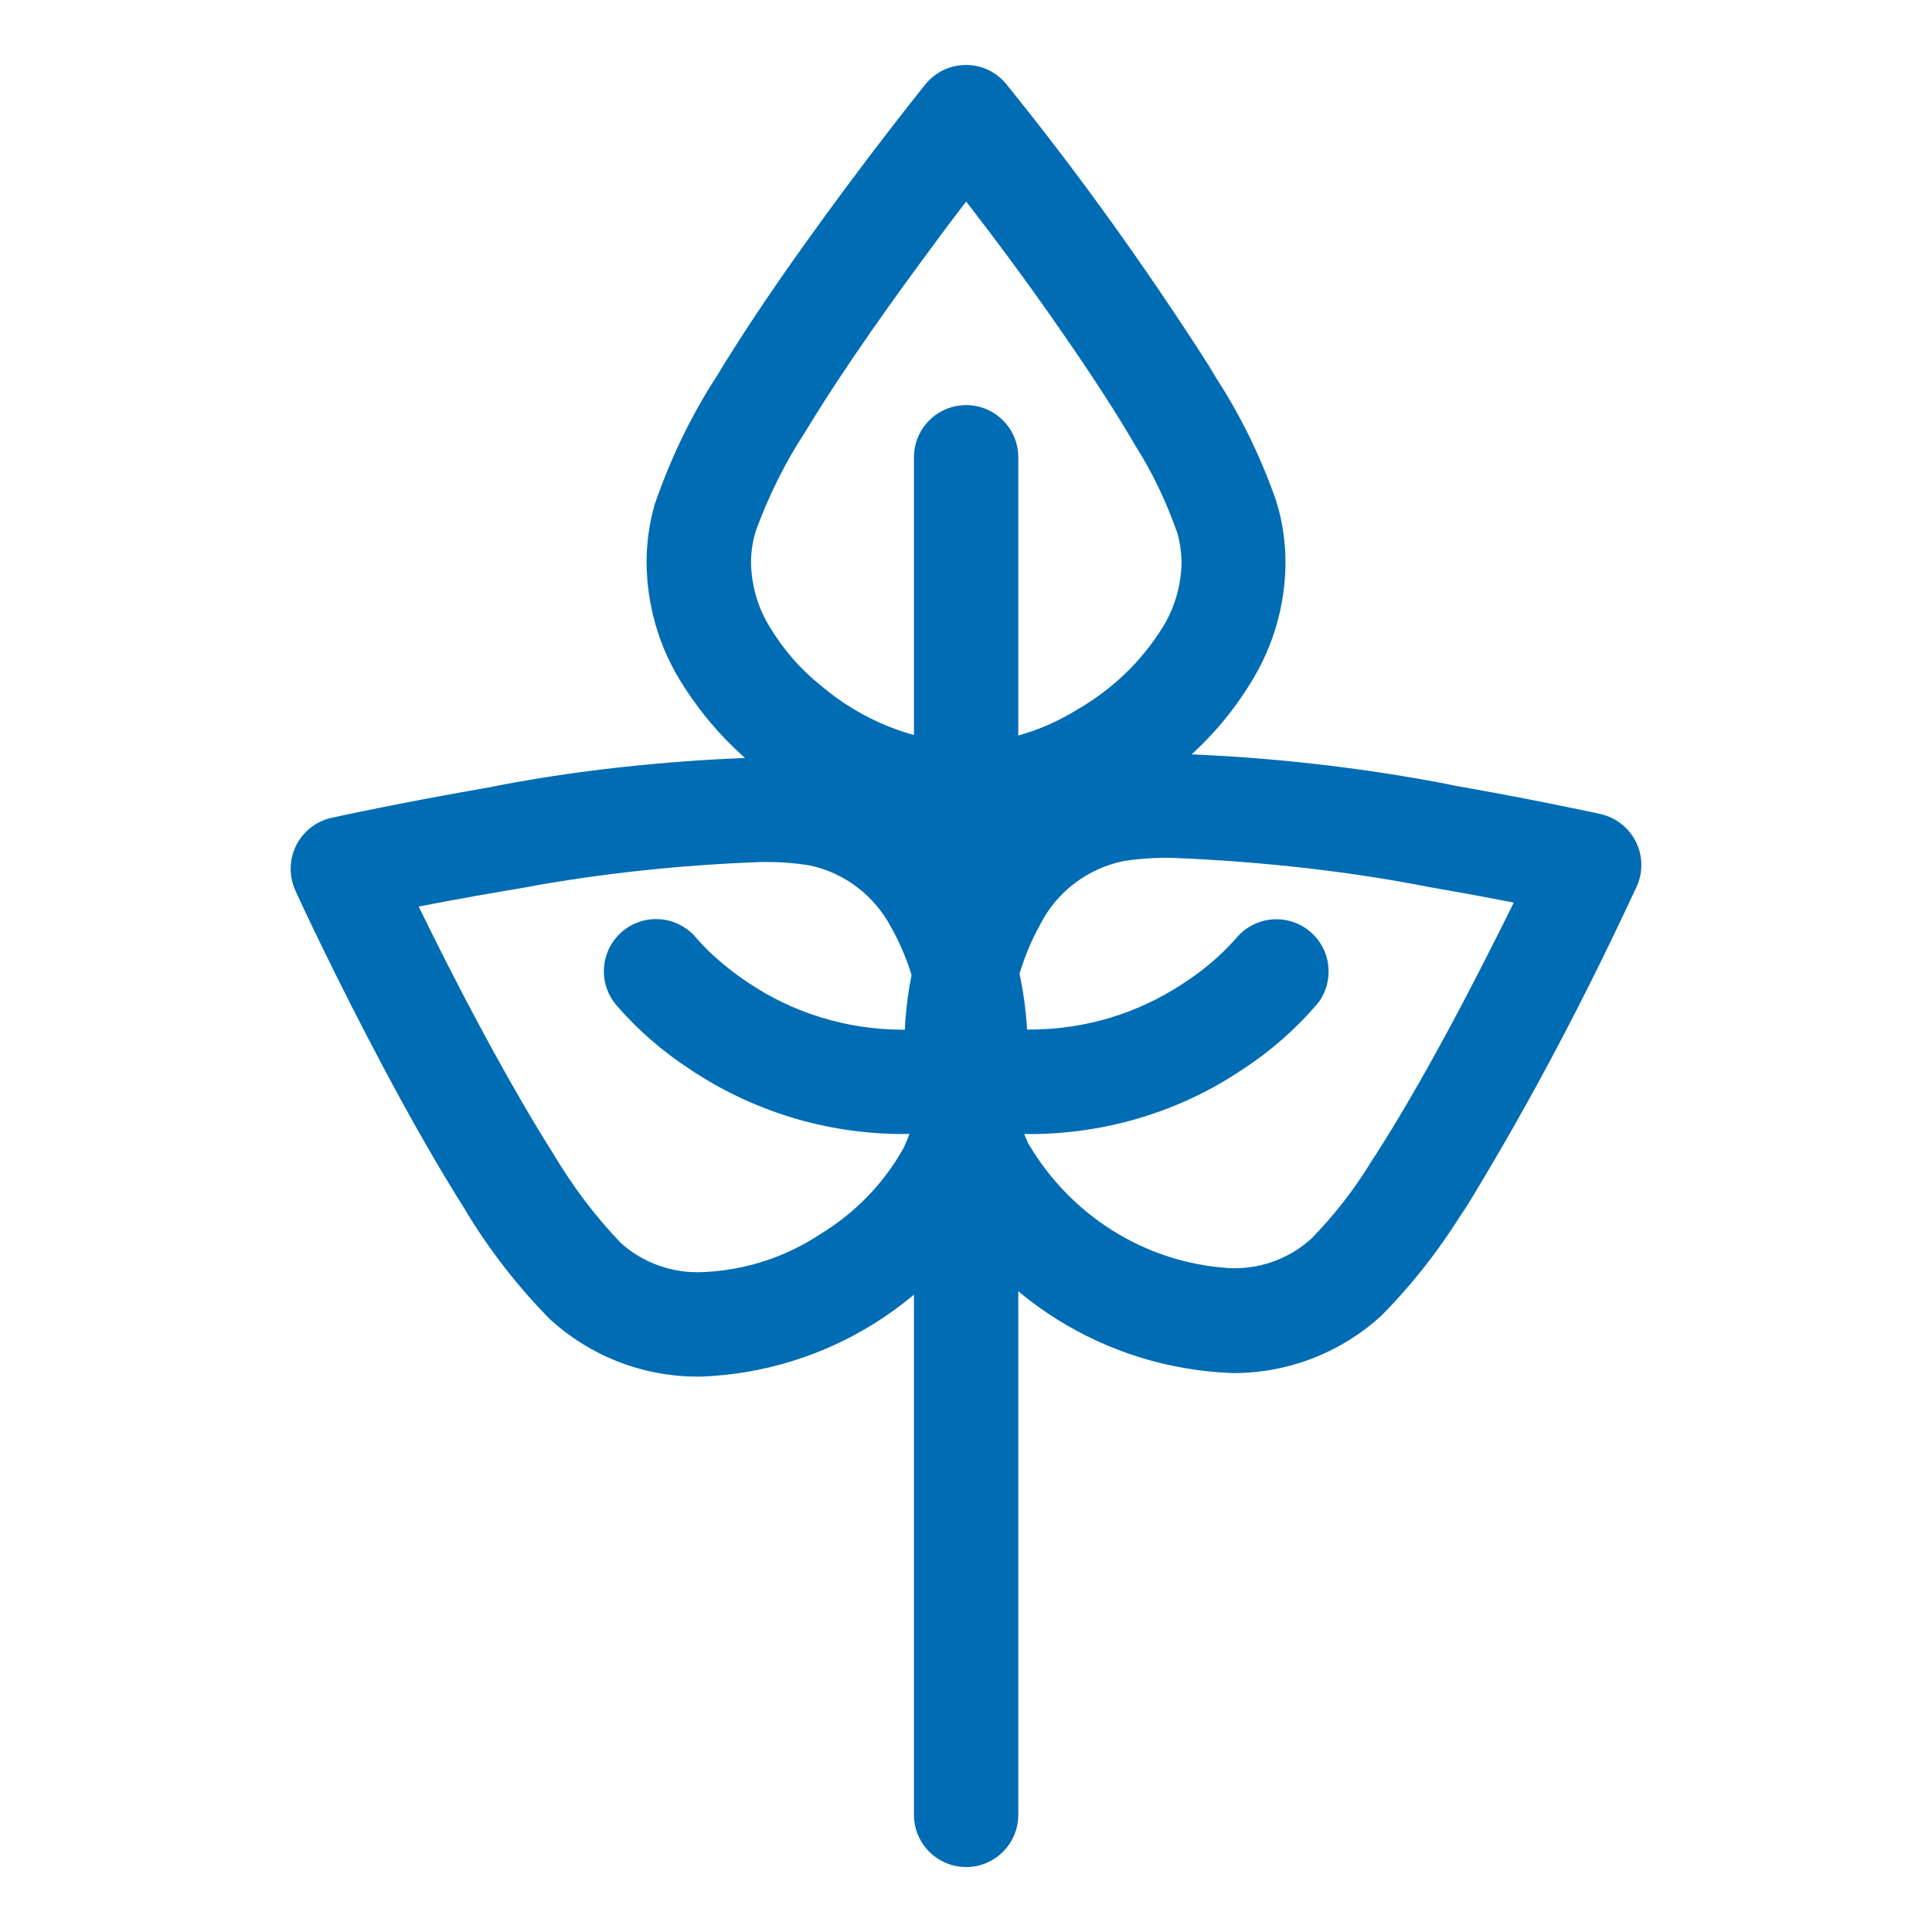 <!-- Generated by IcoMoon.io -->
<svg version="1.1" xmlns="http://www.w3.org/2000/svg" width="32" height="32" viewBox="0 0 32 32">
<title>icon-sidebar-forestale</title>
<path fill="#006cb4" d="M16.002 30.924c-0.477-0.001-0.864-0.387-0.864-0.864v-22.486c0-0.477 0.387-0.864 0.864-0.864s0.864 0.387 0.864 0.864v22.485c0 0 0 0 0 0 0 0.478-0.387 0.865-0.864 0.866h-0z"></path>
<path fill="#006cb4" d="M16.002 14.043v0c-0.995-0.027-1.917-0.316-2.707-0.8l0.024 0.014c-0.861-0.493-1.561-1.176-2.060-1.995l-0.014-0.025c-0.331-0.549-0.529-1.21-0.536-1.917v-0.002c0-0.349 0.052-0.686 0.146-1.004l-0.006 0.025c0.277-0.796 0.617-1.484 1.030-2.121l-0.023 0.038c0.393-0.652 0.895-1.407 1.497-2.247 0.934-1.308 1.807-2.403 1.972-2.61v0c0.16-0.197 0.402-0.323 0.674-0.323s0.514 0.125 0.672 0.321l0.001 0.002 0.022 0.028c1.141 1.409 2.277 2.986 3.325 4.625l0.126 0.211c0.39 0.599 0.731 1.287 0.986 2.015l0.021 0.068c0.088 0.293 0.14 0.63 0.14 0.979v0c-0.006 0.709-0.205 1.371-0.547 1.936l0.010-0.017c-0.342 0.575-0.767 1.061-1.265 1.461l-0.011 0.008c-0.477 0.388-1.026 0.715-1.619 0.955l-0.043 0.015c-0.537 0.22-1.16 0.351-1.812 0.359l-0.003 0zM16.002 3.339c-0.178 0.231-0.354 0.463-0.525 0.699-0.617 0.827-1.491 2.040-2.142 3.119-0.315 0.479-0.593 1.030-0.807 1.611l-0.018 0.056c-0.045 0.149-0.071 0.32-0.071 0.497 0 0.001 0 0.001 0 0.002v-0c0.008 0.391 0.121 0.755 0.312 1.065l-0.005-0.009c0.233 0.387 0.521 0.715 0.859 0.983l0.007 0.006c0.646 0.546 1.474 0.896 2.381 0.949l0.011 0.001h0.013c0.67-0.031 1.287-0.232 1.816-0.56l-0.016 0.009c0.598-0.339 1.086-0.808 1.437-1.371l0.010-0.017c0.185-0.302 0.298-0.665 0.306-1.054l0-0.002c-0.001-0.179-0.027-0.351-0.075-0.514l0.003 0.013c-0.191-0.541-0.419-1.008-0.693-1.442l0.017 0.029c-0.309-0.533-0.713-1.158-1.199-1.859-0.593-0.864-1.211-1.684-1.621-2.213z"></path>
<path fill="#006cb4" d="M11.6 22.801c-0.012 0-0.027 0-0.041 0-0.942 0-1.8-0.358-2.446-0.946l0.003 0.003c-0.53-0.537-0.999-1.137-1.393-1.787l-0.024-0.043c-0.408-0.645-0.862-1.432-1.344-2.34-0.788-1.481-1.399-2.789-1.462-2.938v0c-0.050-0.106-0.079-0.23-0.079-0.36 0-0.412 0.288-0.757 0.673-0.844l0.006-0.001c0.119-0.027 1.199-0.26 2.577-0.498 1.339-0.27 2.904-0.45 4.502-0.501l0.045-0.001c0.025-0 0.055-0.001 0.084-0.001 0.355 0 0.703 0.030 1.042 0.087l-0.037-0.005c0.58 0.107 1.092 0.344 1.523 0.679l-0.008-0.006c0.416 0.325 0.761 0.718 1.023 1.166l0.010 0.019c0.482 0.834 0.767 1.835 0.767 2.902 0 0.021-0 0.043-0 0.064l0-0.003c0 0.026 0.001 0.056 0.001 0.087 0 0.817-0.187 1.59-0.519 2.279l0.014-0.031c-0.983 1.749-2.792 2.932-4.884 3.018l-0.012 0zM6.935 15.016c0.127 0.26 0.257 0.522 0.386 0.778 0.464 0.92 1.161 2.238 1.838 3.307 0.333 0.561 0.703 1.046 1.122 1.485l-0.003-0.003c0.335 0.303 0.782 0.489 1.272 0.489 0.022 0 0.045-0 0.067-0.001l-0.003 0h0.013c0.733-0.029 1.406-0.26 1.972-0.638l-0.014 0.009c0.579-0.352 1.046-0.835 1.371-1.409l0.010-0.019c0.205-0.438 0.325-0.952 0.325-1.494 0-0.025-0-0.050-0.001-0.075l0 0.004c0-0.012 0-0.027 0-0.041 0-0.749-0.195-1.453-0.537-2.063l0.011 0.021c-0.277-0.528-0.771-0.911-1.359-1.033l-0.013-0.002c-0.208-0.034-0.447-0.054-0.691-0.054-0.025 0-0.050 0-0.075 0.001l0.004-0h-0.028c-1.346 0.049-2.621 0.188-3.866 0.412l0.164-0.025c-0.627 0.105-1.294 0.218-1.967 0.351z"></path>
<path fill="#006cb4" d="M20.405 22.741v0h-0.021c-2.104-0.087-3.913-1.27-4.881-2.989l-0.015-0.029c-0.321-0.659-0.508-1.434-0.508-2.253 0-0.031 0-0.061 0.001-0.092l-0 0.005c-0-0.018-0-0.038-0-0.059 0-1.067 0.285-2.068 0.782-2.931l-0.015 0.028c0.272-0.467 0.617-0.861 1.025-1.178l0.009-0.007c0.423-0.33 0.935-0.566 1.493-0.67l0.021-0.003c0.302-0.053 0.651-0.083 1.006-0.083 0.029 0 0.059 0 0.088 0.001l-0.004-0c1.644 0.053 3.209 0.233 4.731 0.534l-0.184-0.030c1.327 0.228 2.378 0.455 2.574 0.497v0c0.391 0.088 0.679 0.433 0.679 0.844 0 0.131-0.029 0.255-0.081 0.367l0.002-0.005-0.015 0.031c-0.973 2.094-1.905 3.814-2.928 5.473l0.13-0.227c-0.418 0.693-0.887 1.293-1.418 1.831l0.001-0.001c-0.645 0.588-1.507 0.948-2.453 0.948-0.007 0-0.013-0-0.020-0h0.001zM19.376 14.208c-0.020-0-0.043-0-0.067-0-0.247 0-0.49 0.020-0.726 0.057l0.026-0.003c-0.602 0.125-1.095 0.508-1.367 1.026l-0.005 0.011c-0.331 0.588-0.526 1.29-0.526 2.038 0 0.016 0 0.031 0 0.047l-0-0.002c-0 0.022-0.001 0.047-0.001 0.073 0 0.541 0.12 1.054 0.335 1.514l-0.009-0.022c0.691 1.172 1.912 1.968 3.324 2.057l0.012 0.001h0.013c0.019 0.001 0.041 0.001 0.063 0.001 0.49 0 0.937-0.186 1.274-0.491l-0.002 0.001c0.356-0.364 0.675-0.768 0.948-1.204l0.017-0.030c0.34-0.516 0.719-1.157 1.129-1.901 0.504-0.916 0.96-1.827 1.259-2.431-0.485-0.095-0.967-0.183-1.43-0.263-1.236-0.244-2.694-0.415-4.18-0.476l-0.059-0.002h-0.027z"></path>
<path fill="#006cb4" d="M14.967 18.783v0c-0 0-0 0-0.001 0-1.309 0-2.526-0.395-3.538-1.072l0.023 0.015c-0.482-0.312-0.896-0.675-1.253-1.089l-0.006-0.008c-0.118-0.147-0.19-0.335-0.19-0.541 0-0.478 0.387-0.865 0.865-0.865 0.272 0 0.515 0.126 0.674 0.322l0.001 0.002 0.008 0.008 0.031 0.035c0.032 0.035 0.085 0.092 0.158 0.164 0.199 0.19 0.416 0.364 0.648 0.518l0.017 0.011c0.719 0.484 1.604 0.772 2.556 0.772 0.003 0 0.007 0 0.010 0h-0.001c0.331-0.001 0.654-0.033 0.967-0.092l-0.033 0.005c0.046-0.009 0.099-0.014 0.153-0.014 0.001 0 0.002 0 0.003 0h-0c0.002-0 0.005-0 0.007-0 0.477 0 0.864 0.387 0.864 0.864 0 0.426-0.307 0.779-0.712 0.851l-0.005 0.001c-0.375 0.071-0.807 0.112-1.248 0.112h-0z"></path>
<path fill="#006cb4" d="M17.043 18.783v0c-0.44-0.001-0.869-0.043-1.286-0.122l0.044 0.007c-0.407-0.076-0.711-0.428-0.711-0.851 0-0.478 0.387-0.865 0.865-0.865 0.055 0 0.108 0.005 0.16 0.015l-0.005-0.001c0.279 0.054 0.601 0.086 0.931 0.087h0.001c0.003 0 0.007 0 0.011 0 0.929 0 1.794-0.274 2.518-0.747l-0.018 0.011c0.349-0.219 0.65-0.473 0.91-0.764l0.004-0.004c0.16-0.198 0.402-0.323 0.674-0.323 0.478 0 0.865 0.387 0.865 0.865 0 0.206-0.072 0.395-0.192 0.543l0.001-0.002c-0.363 0.422-0.777 0.784-1.237 1.083l-0.022 0.014c-0.988 0.661-2.203 1.055-3.51 1.055-0.001 0-0.002 0-0.002 0h0z"></path>
</svg>
